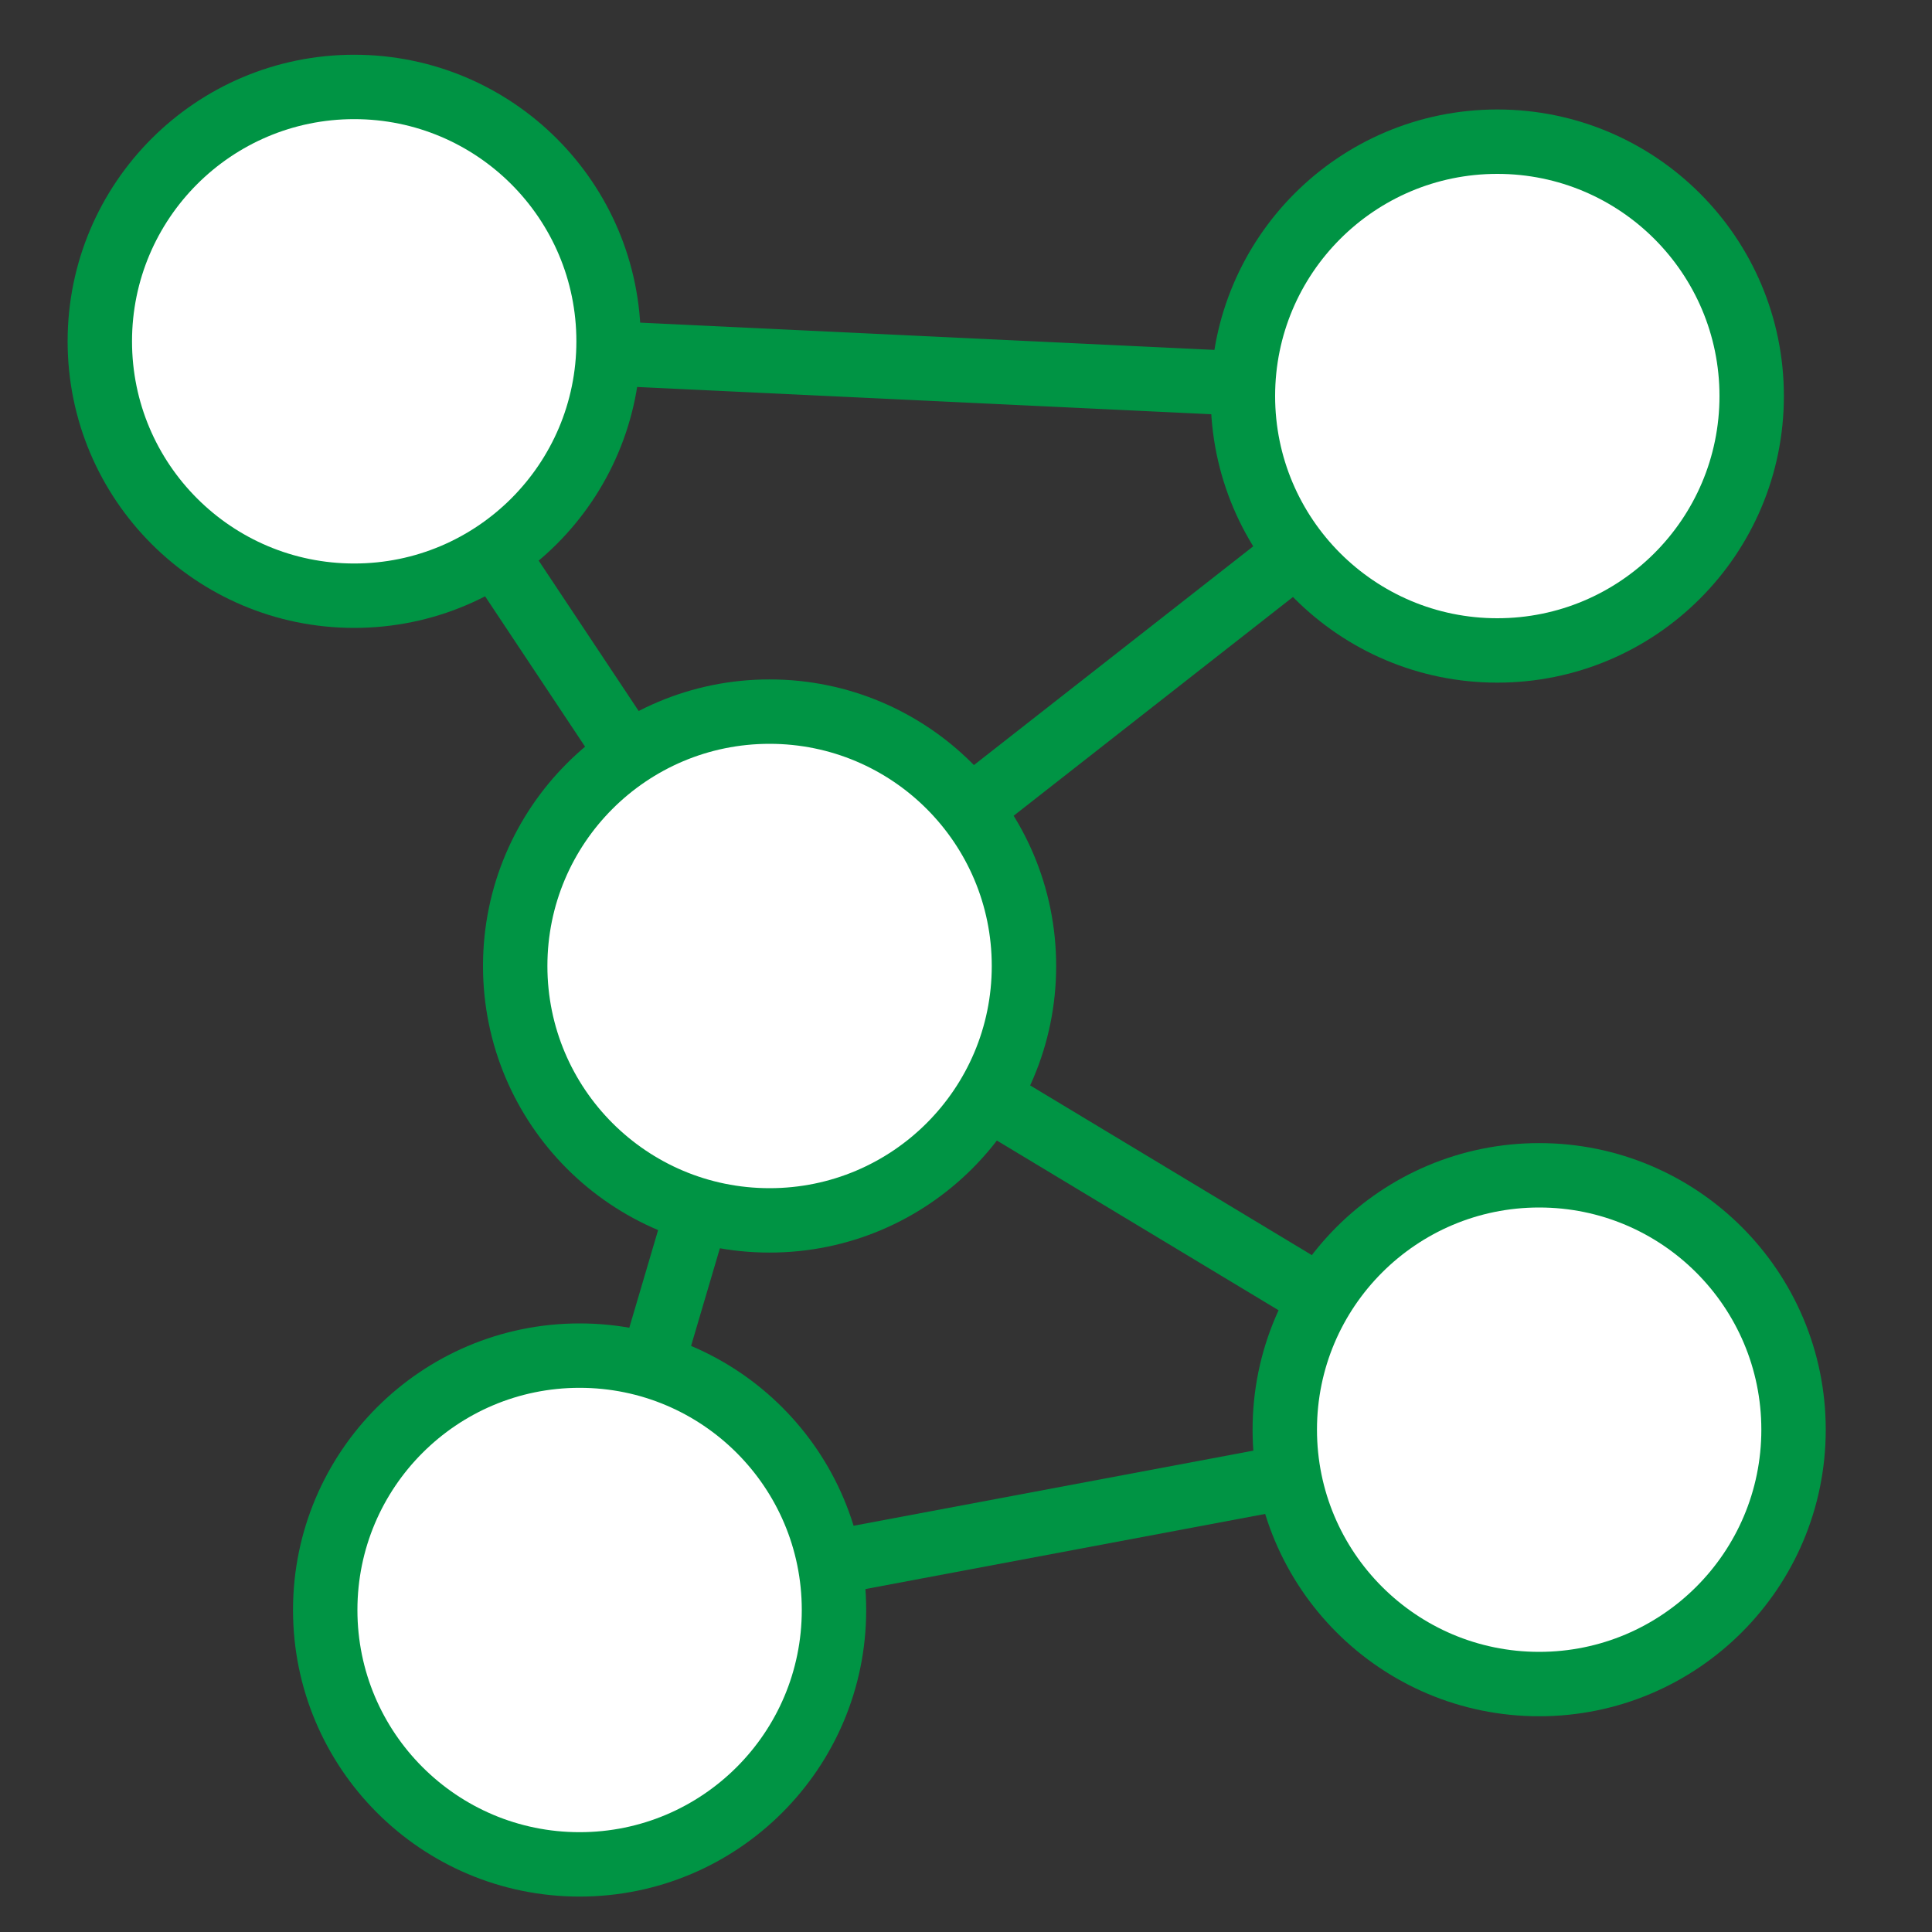 <?xml version="1.0" encoding="utf-8"?>
<!-- Generator: Adobe Illustrator 28.3.0, SVG Export Plug-In . SVG Version: 6.00 Build 0)  -->
<svg version="1.1" id="Слой_1" xmlns="http://www.w3.org/2000/svg" xmlns:xlink="http://www.w3.org/1999/xlink" x="0px" y="0px"
	 viewBox="0 0 60 60" style="enable-background:new 0 0 60 60;" xml:space="preserve">
<rect x="0" y="0" width="60" height="60" fill="#333333" stroke="none"/>
<style type="text/css">
	.st0{fill:none;stroke:#009444;stroke-width:2;stroke-miterlimit:10;}
	.st1{fill:#FFFFFF;stroke:#009444;stroke-width:2;stroke-miterlimit:10;}
</style>
<line class="st0" x1="18" y1="50" x2="47.8" y2="44.4"/>
<line class="st0" x1="11" y1="10.6" x2="46.8" y2="12.3"/>
<line class="st0" x1="11" y1="10.6" x2="23.9" y2="30"/>
<line class="st0" x1="46.5" y1="12.3" x2="23.9" y2="30"/>
<line class="st0" x1="18" y1="50" x2="23.9" y2="30"/>
<line class="st0" x1="47.8" y1="44.4" x2="23.9" y2="30"/>
<circle class="st1" cx="11" cy="10.6" r="7.9"/>
<circle class="st1" cx="23.9" cy="30" r="7.9"/>
<circle class="st1" cx="18" cy="50" r="7.9"/>
<circle class="st1" cx="46.5" cy="12.3" r="7.9"/>
<circle class="st1" cx="47.8" cy="44.4" r="7.9"/>
</svg>
